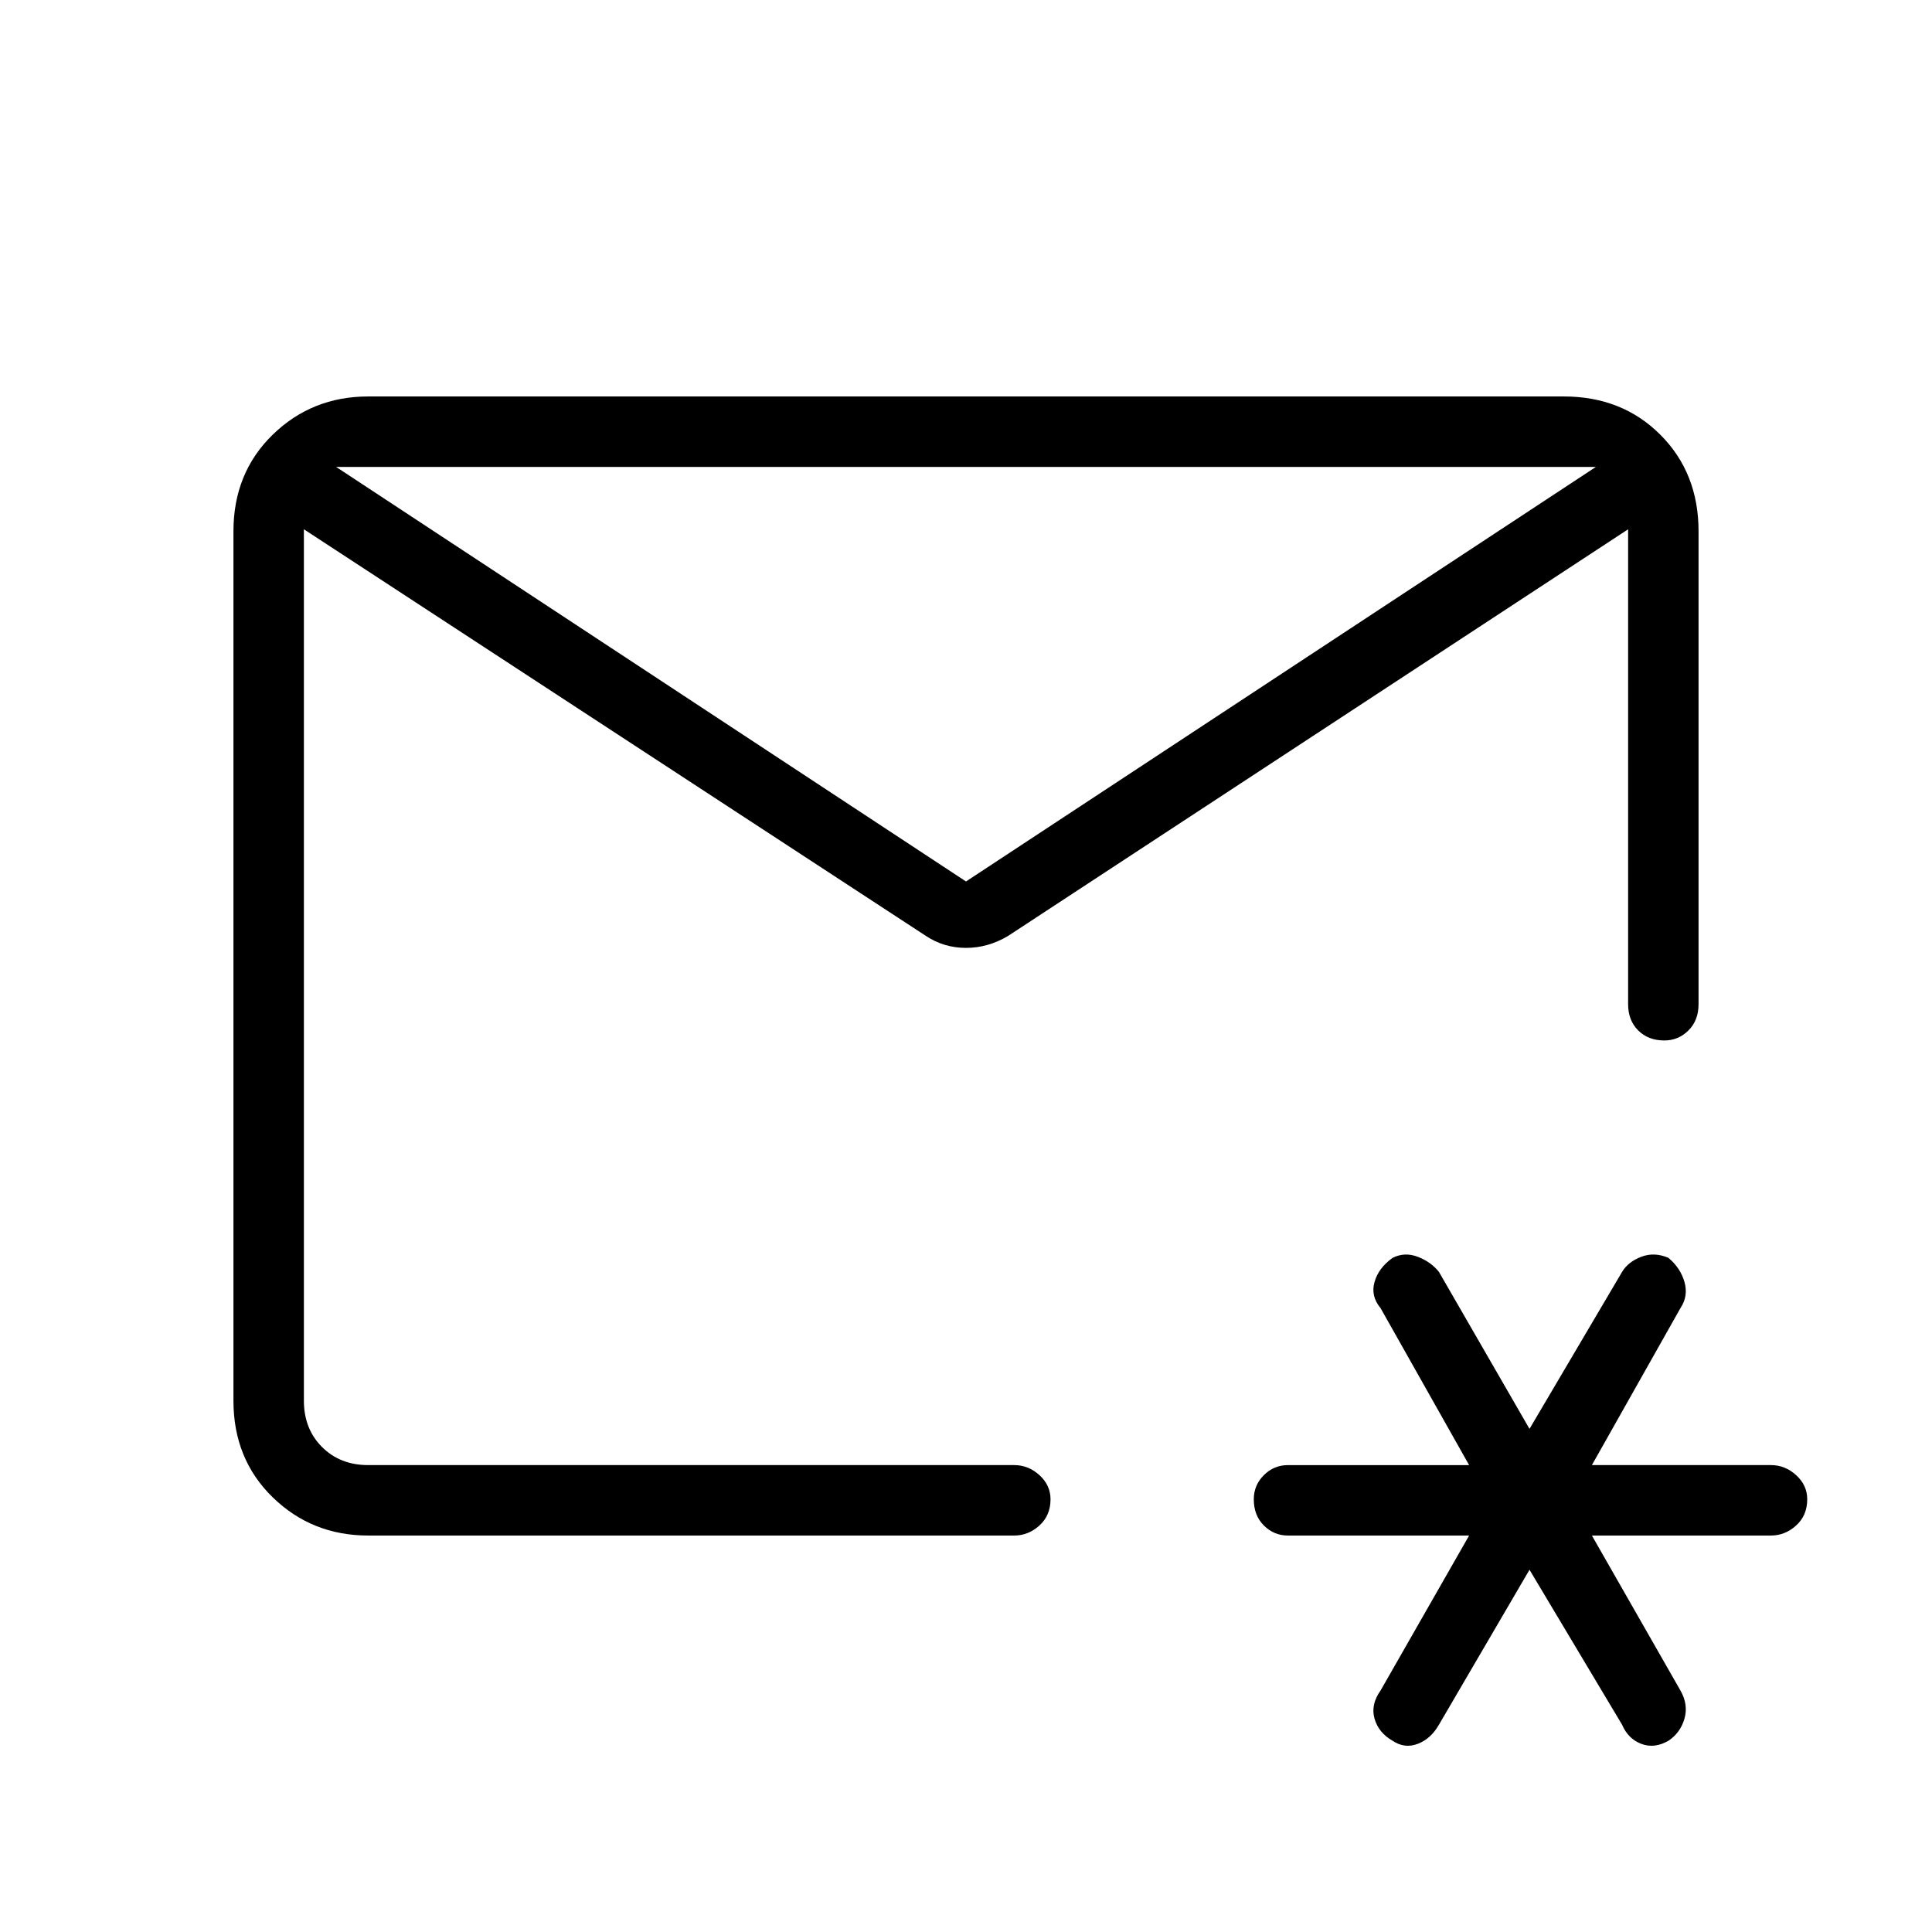 <svg xmlns="http://www.w3.org/2000/svg" height="48" viewBox="0 -960 960 960" width="48"><path d="M480-480Zm0-42 313-206H167l313 206ZM183-197q-28 0-47.5-19T116-264v-432q0-29 19.5-48t47.5-19h594q29 0 48 19t19 48v235q0 8-5 13t-12 5q-8 0-13-5t-5-13v-236L501-495q-10 6-21 6t-20-6L151-697v433q0 14 9 23t23 9h321q7 0 12.5 5t5.5 12q0 8-5.5 13t-12.5 5H183Zm577 17-45 77q-4 7-10.5 9.5T692-95q-7-4-9-11t3-14l44-77h-90q-7 0-12-5t-5-13q0-7 5-12t12-5h90l-44-78q-5-6-3-13t9-12q6-3 12.5-.5T715-328l45 78 46-78q3-5 9.5-7.5t13.5.5q6 5 8 12t-2 13l-44 78h89q7 0 12.5 5t5.5 12q0 8-5.5 13t-12.5 5h-89l44 77q4 7 2 14t-8 11q-7 4-13.5 1.5T806-103l-46-77Z"/></svg>